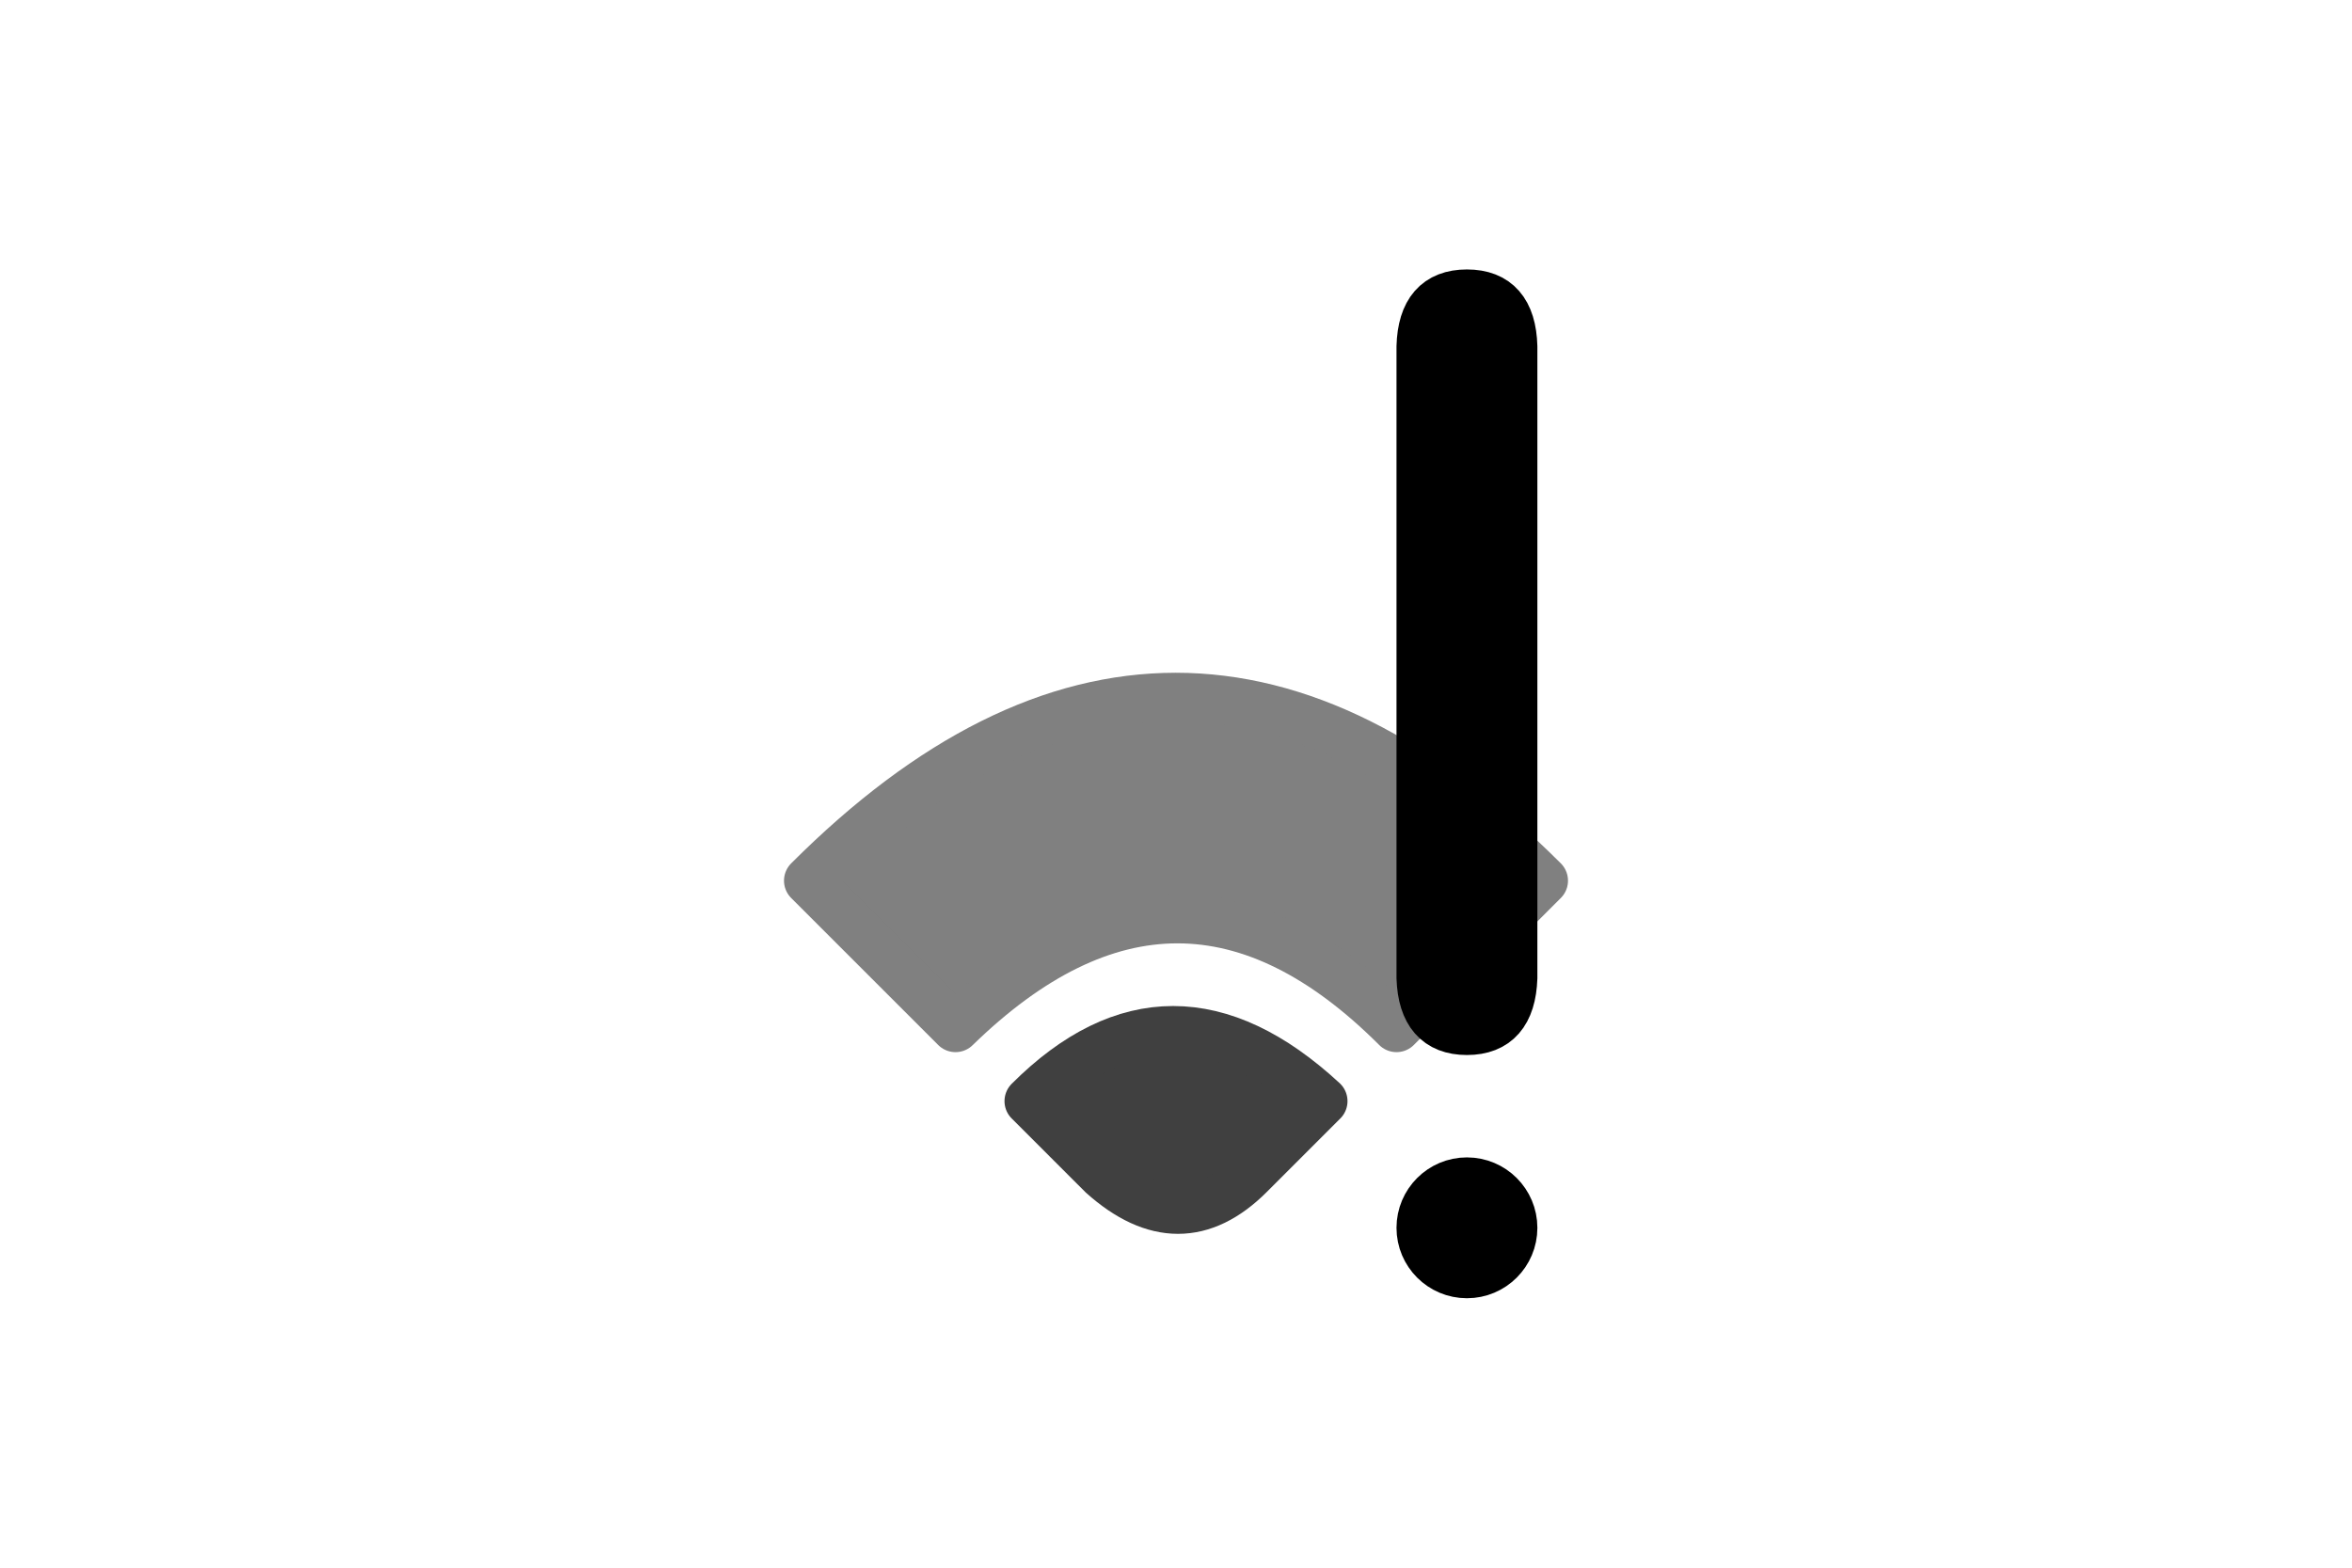 <?xml version="1.0" encoding="UTF-8" standalone="no"?><svg xmlns="http://www.w3.org/2000/svg" xmlns:xlink="http://www.w3.org/1999/xlink" style="isolation:isolate" viewBox="0 0 768 512" width="768" height="512"><path d=" M 360 383.625 Q 385.312 406.312 408 383.625 Q 430.687 360.937 432 359.625 Q 382.125 313.5 336 359.625 L 360 383.625 Z " fill="rgb(64,64,64)"/><path d=" M 360 383.625 Q 385.312 406.312 408 383.625 Q 430.687 360.937 432 359.625 Q 382.125 313.5 336 359.625 L 360 383.625 Z " fill="rgb(64,64,64)"  vector-effect="non-scaling-stroke" stroke-width="16" stroke="rgb(64,64,64)" stroke-linejoin="round" stroke-linecap="round"/><path d=" M 312 335.625 Q 384.937 264.563 456 335.625 L 504 287.625 Q 383.812 167.813 264 287.625 L 312 335.625 Z " fill="rgb(128,128,128)"/><path d=" M 312 335.625 Q 384.937 264.563 456 335.625 L 504 287.625 Q 383.812 167.813 264 287.625 L 312 335.625 Z " fill="rgb(128,128,128)"  vector-effect="non-scaling-stroke" stroke-width="16" stroke="rgb(128,128,128)" stroke-linejoin="round" stroke-linecap="round"/><circle vector-effect="non-scaling-stroke" cx="479" cy="401" r="15" fill="rgb(0,0,0)" stroke-width="16" stroke="rgb(0,0,0)" stroke-linejoin="round" stroke-linecap="round"/><path d=" M 464 319.379 Q 464.586 336.563 479 336.563 Q 493.414 336.563 494 319.379 L 494 113.183 Q 493.531 96 479 96 Q 464.469 96 464 113.183 L 464 319.379 Z " fill="rgb(0,0,0)" vector-effect="non-scaling-stroke" stroke-width="16" stroke="rgb(0,0,0)" stroke-linejoin="round" stroke-linecap="round"/></svg>